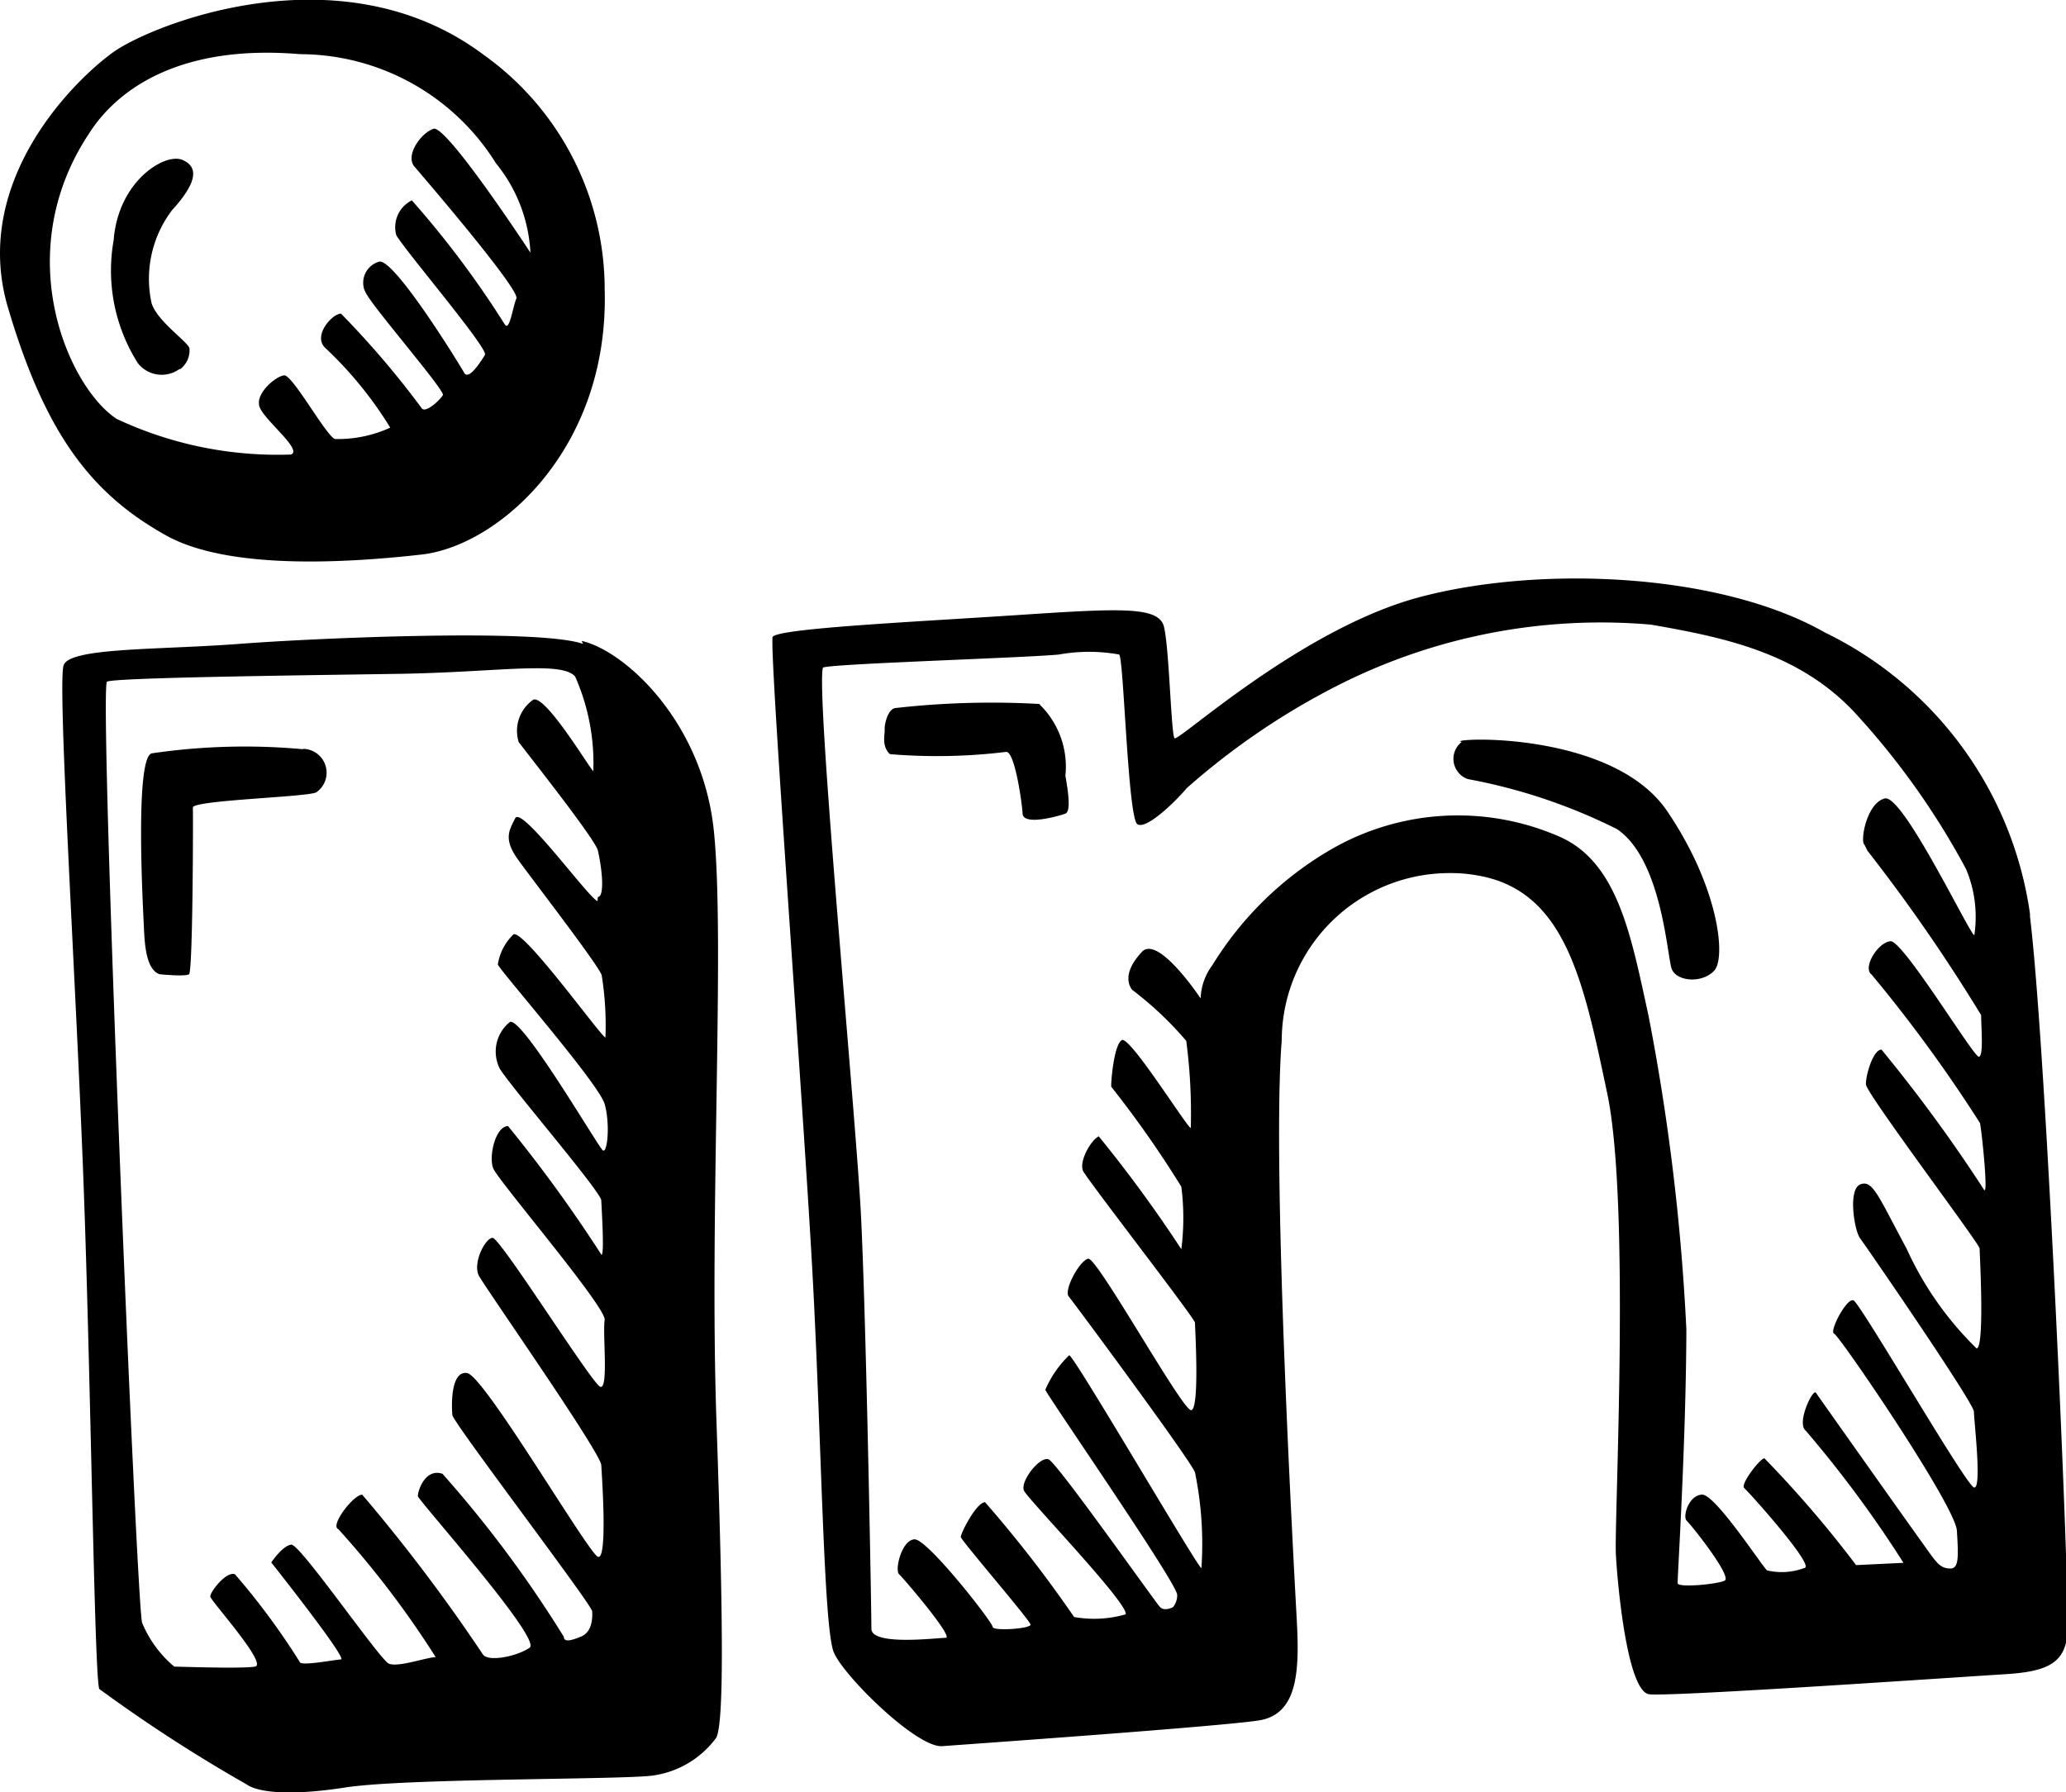 <svg id="Layer_1" data-name="Layer 1" xmlns="http://www.w3.org/2000/svg" viewBox="0 0 54.53 47.32"><title>icon-linkedin</title><path id="linked_in" data-name="linked in" d="M4.41,14.15c1.63.89,4.69.72,6.72.49s4.95-2.79,4.83-7a7.61,7.61,0,0,0-3.19-6.19C9-1.38,4,.66,3,1.37S-.78,4.77.21,8.12,2.42,13.05,4.41,14.15ZM2.36,3.51c.73-1.14,2.37-2.35,5.56-2.08a6.11,6.11,0,0,1,5.17,2.88A4.06,4.06,0,0,1,14,6.67S11.78,3.28,11.44,3.4s-.75.71-.5,1,2.79,3.25,2.69,3.48-.18.89-.31.68a25.11,25.11,0,0,0-2.45-3.27.79.79,0,0,0-.41.92c.25.43,2.44,3,2.34,3.16s-.43.69-.55.47S10.38,6.78,10,6.91a.58.58,0,0,0-.39.72.8.8,0,0,0,.08.16c.25.43,2.06,2.53,2,2.64s-.43.47-.55.36A23.77,23.77,0,0,0,9,8.28c-.23,0-.76.59-.41.91a10.15,10.15,0,0,1,1.71,2.1,3.3,3.3,0,0,1-1.46.3c-.23-.08-1.12-1.7-1.34-1.68s-.77.48-.65.83S8,11.88,7.68,12a10,10,0,0,1-4.6-.94C1.8,10.22.24,6.69,2.36,3.51ZM4.75,9.75A.62.62,0,0,0,5,9.19C4.93,9,4.14,8.47,4,8a3,3,0,0,1,.54-2.45c.64-.7.73-1.14.27-1.33S3.12,4.78,3,6.34a4.57,4.57,0,0,0,.64,3.25.8.8,0,0,0,1.1.15ZM8,19.78A16.81,16.81,0,0,0,4,19.89c-.45.15-.22,4.17-.2,4.63s.07,1.08.41,1.2c0,0,.68.07.78,0s.11-4.2.1-4.4,3.16-.28,3.27-.41A.63.63,0,0,0,8,19.77ZM15.39,17c-1.15-.41-7-.16-9.09,0s-4.45.09-4.62.56S2,25.83,2.2,31.1s.29,13.16.42,13.49a40.42,40.42,0,0,0,3.89,2.52c.25.18,1,.33,2.61.08s7.49-.2,8.15-.32a2.5,2.5,0,0,0,1.64-1c.19-.42.19-2.87,0-8.36s.23-12.73-.07-15.59-2.34-4.74-3.49-5Zm.38,6.79c-.24-.09-2-2.52-2.17-2.19s-.31.56.07,1.09,2.08,2.73,2.21,3.05a8.32,8.32,0,0,1,.1,1.65c-.1,0-2.17-2.88-2.43-2.72a1.41,1.41,0,0,0-.41.79c0,.1,2.67,3.15,2.82,3.69s.07,1.31-.05,1.22-2.12-3.52-2.45-3.39a1,1,0,0,0-.27,1.23c.24.42,2.67,3.25,2.68,3.48s.09,1.52,0,1.43a37.55,37.55,0,0,0-2.46-3.39c-.33,0-.52.8-.39,1.12s3,3.68,2.94,4,.11,1.86-.12,1.76S13.2,32.67,13,32.68s-.53.68-.36,1,3.21,4.66,3.23,5,.17,2.53-.09,2.42-3-4.78-3.45-4.85-.41.91-.39,1.11,3.68,5,3.69,5.18,0,.55-.3.67-.44.14-.45,0a31.15,31.15,0,0,0-3.2-4.3c-.47-.16-.66.48-.65.59s3.28,3.77,2.95,4-1.11.39-1.24.17a45.42,45.42,0,0,0-3.18-4.21c-.23,0-.86.82-.63.91a24.88,24.88,0,0,1,2.57,3.38c-.23,0-1,.28-1.24.17s-2.34-3.16-2.57-3.14-.53.47-.53.47S9.18,43.8,9,43.81s-1,.17-1.08.08a18.67,18.67,0,0,0-1.72-2.33c-.24-.08-.66.48-.65.59S7.08,43.94,6.73,44s-2,0-2.13,0a3,3,0,0,1-.85-1.16C3.6,42.27,2.62,18.48,2.82,18c.1-.11,5.09-.17,7.7-.21s4.29-.35,4.66.07a5.66,5.66,0,0,1,.48,2.5c-.12-.11-1.25-2-1.58-1.89a1,1,0,0,0-.39,1.12c.24.32,2,2.54,2.09,2.86.13.58.17,1.23,0,1.23Zm37.82.41a9.78,9.78,0,0,0-5.42-7.5c-2.81-1.6-7.59-1.77-10.72-.93S31.09,19.6,31,19.49s-.14-2.41-.28-2.95-1.17-.48-3.89-.3-6.34.35-6.44.58c-.07.66.84,12.7,1.07,17.08s.28,9.1.55,9.73,2.19,2.52,2.86,2.47,7.35-.52,8.36-.68,1.07-1.27,1-2.59-.67-12-.4-15.36a4.43,4.43,0,0,1,4.44-4.42,3.94,3.94,0,0,1,.77.07c2.29.42,2.76,2.81,3.38,5.74s.18,11.31.23,12.19.31,3.61.88,3.68,8.26-.46,9.4-.53,1.57-.31,1.64-1.08-.56-15.52-1-19Zm-4.3-1.74a45.58,45.58,0,0,1,3,4.34c0,.33.07,1.08-.06,1.1s-2-3.07-2.33-3.05-.75.7-.5.88a38.32,38.32,0,0,1,2.86,3.92c.05.24.23,2,.1,1.75a40.54,40.54,0,0,0-2.7-3.69c-.22,0-.42.68-.41.92s3,4.21,3,4.33.14,2.63-.08,2.64a8.74,8.74,0,0,1-1.85-2.64c-.75-1.39-.89-1.82-1.22-1.69s-.16,1.22,0,1.43,3,4.34,3,4.57.22,2.07,0,2-3-4.87-3.18-4.94-.65.83-.51.88,3.2,4.54,3.24,5.2.06,1-.17,1-.33-.12-.47-.3-3-4.22-3.08-4.34-.52.8-.27,1a30.38,30.38,0,0,1,2.58,3.49l-1.25.06a29.7,29.7,0,0,0-2.42-2.82c-.11,0-.65.69-.53.79s1.82,2,1.6,2.1a1.7,1.7,0,0,1-1,.07c-.13-.11-1.36-2-1.71-2s-.53.58-.41.69,1.21,1.48,1,1.58-1.23.19-1.24.07.22-3.65.23-6.7a58,58,0,0,0-1-8.29c-.45-2.05-.79-4-2.3-4.7a6.69,6.69,0,0,0-6.12.34A8.94,8.94,0,0,0,32,25.48a1.54,1.54,0,0,0-.31.88s-1.12-1.69-1.55-1.23-.41.8-.26,1a9.12,9.12,0,0,1,1.43,1.35,14.71,14.71,0,0,1,.12,2.3c-.09,0-1.61-2.44-1.82-2.32s-.29,1.11-.28,1.23a27.84,27.84,0,0,1,1.85,2.64,6.51,6.51,0,0,1,0,1.65A35.41,35.41,0,0,0,29,30c-.22.11-.53.68-.41.92s2.95,3.89,2.95,4,.13,2.29-.1,2.31-2.49-4.06-2.72-4-.65.83-.51,1,3.2,4.3,3.33,4.64a9.38,9.38,0,0,1,.17,2.53c-.09,0-3.37-5.63-3.49-5.62a2.81,2.81,0,0,0-.63.91c0,.08,3.46,5.08,3.48,5.41a.49.49,0,0,1-.11.33s-.22.12-.34,0-2.71-3.8-2.94-3.9-.77.59-.65.83,2.78,3,2.68,3.26a3,3,0,0,1-1.36.07A32.8,32.8,0,0,0,26,39.66c-.23,0-.65.83-.64.92s1.83,2.2,1.84,2.31-1,.18-1,.06-1.72-2.32-2.06-2.31-.53.81-.41.92,1.46,1.68,1.23,1.68S23,43.46,23,43s-.14-8.35-.28-11-1.19-13.73-1-14.37c0-.1,5.31-.26,6.23-.35a4.47,4.47,0,0,1,1.59,0c.12.1.23,4.32.48,4.48s1.08-.68,1.3-.95a19,19,0,0,1,4.06-2.75,15.35,15.35,0,0,1,8.19-1.57c1.95.34,4,.75,5.5,2.45a20.06,20.06,0,0,1,2.82,4,3.25,3.25,0,0,1,.22,1.75c-.11,0-1.88-3.72-2.36-3.61s-.66,1.13-.54,1.22ZM27.51,18.59a22.52,22.52,0,0,0-3.85.1c-.23,0-.32.45-.31.57s-.09.44.14.65a15,15,0,0,0,3.07-.06c.22,0,.41,1.29.43,1.63s1,.05,1.13,0,.1-.44,0-1a2.29,2.29,0,0,0-.7-1.9Zm11.07,1a.56.56,0,0,0-.09.8.51.51,0,0,0,.26.18,14.75,14.75,0,0,1,3.93,1.32c1.18.8,1.32,3.33,1.44,3.68s.82.4,1.13.05.11-2.21-1.25-4.21-5.25-1.95-5.47-1.84Z"/></svg>